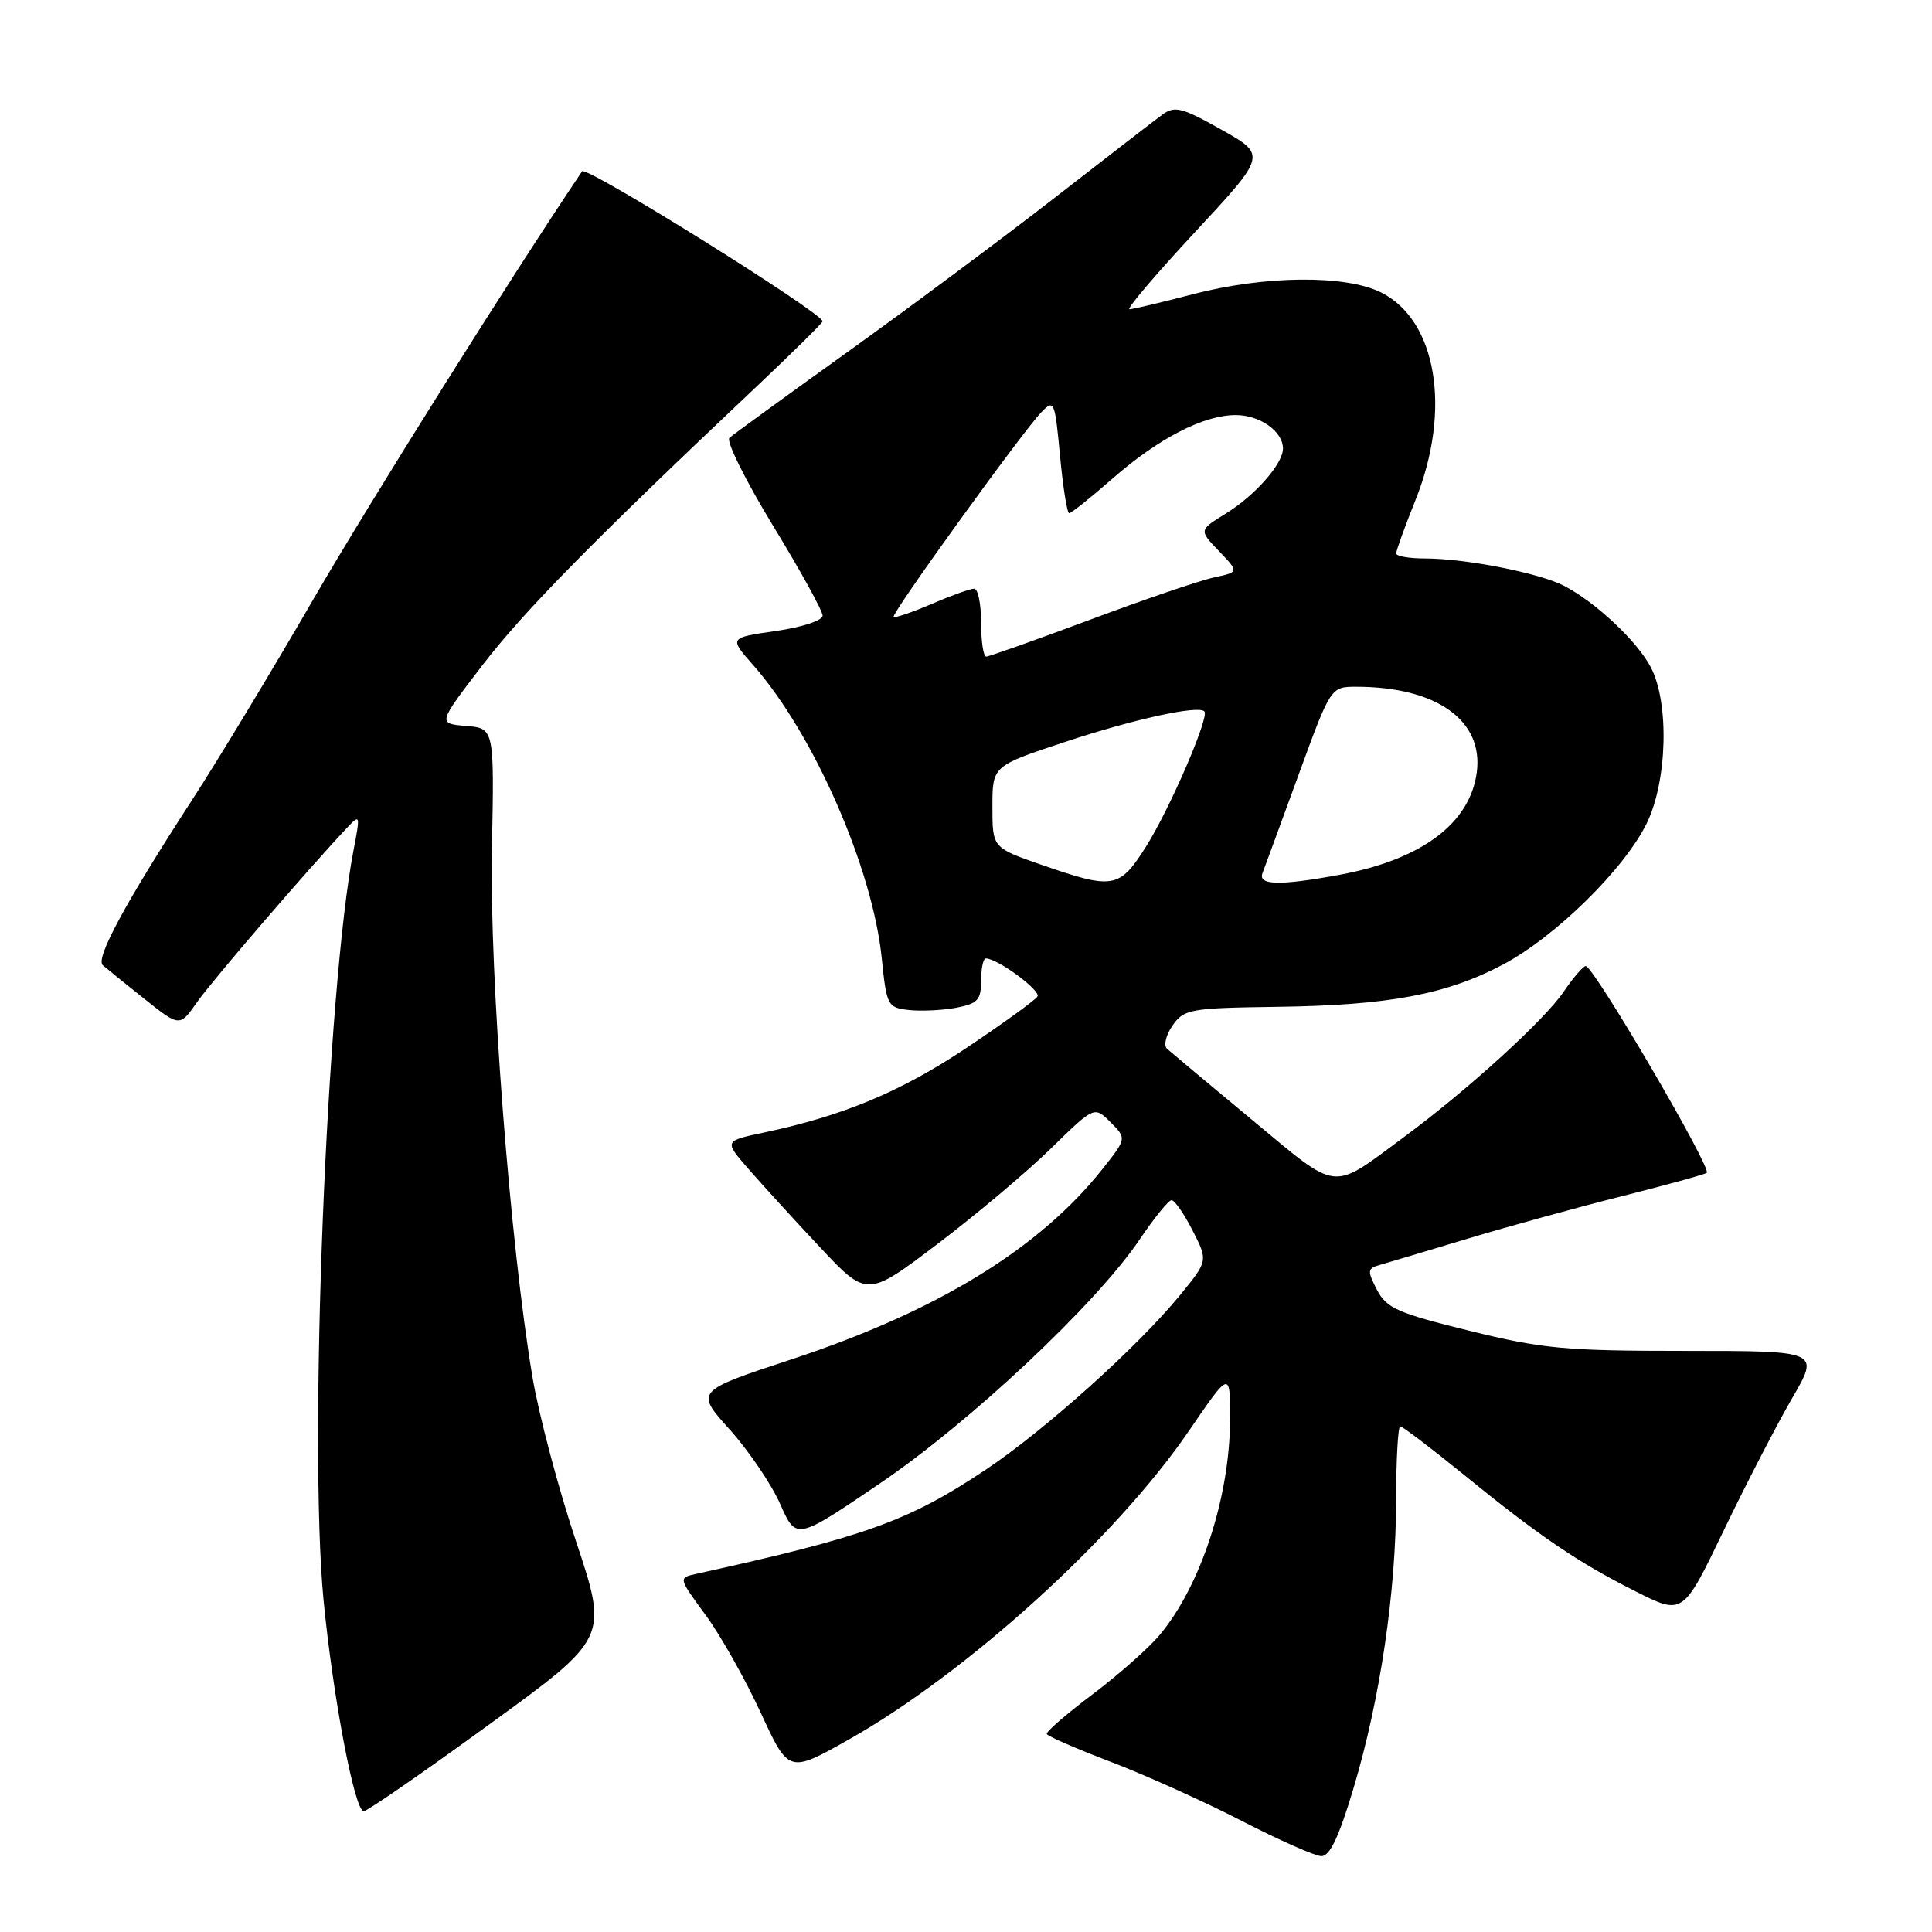 <?xml version="1.0" encoding="UTF-8" standalone="no"?>
<!DOCTYPE svg PUBLIC "-//W3C//DTD SVG 1.1//EN" "http://www.w3.org/Graphics/SVG/1.1/DTD/svg11.dtd" >
<svg xmlns="http://www.w3.org/2000/svg" xmlns:xlink="http://www.w3.org/1999/xlink" version="1.1" viewBox="0 0 256 256">
 <g >
 <path fill="currentColor"
d=" M 179.35 236.94 C 182.88 225.15 184.99 210.91 184.99 198.75 C 185.00 193.39 185.24 189.00 185.54 189.00 C 185.84 189.00 189.58 191.85 193.86 195.32 C 203.91 203.51 209.07 207.02 216.75 210.88 C 223.00 214.03 223.00 214.03 228.42 202.76 C 231.40 196.57 235.48 188.69 237.48 185.25 C 241.12 179.00 241.12 179.00 223.31 179.00 C 207.38 179.00 204.36 178.72 194.69 176.33 C 185.16 173.98 183.71 173.34 182.45 170.90 C 181.16 168.40 181.19 168.08 182.76 167.63 C 183.72 167.36 189.00 165.78 194.50 164.12 C 200.00 162.47 209.21 159.93 214.96 158.49 C 220.71 157.04 225.75 155.66 226.15 155.41 C 226.92 154.93 211.16 128.00 210.12 128.01 C 209.78 128.01 208.45 129.55 207.18 131.43 C 204.59 135.22 194.44 144.46 186.00 150.69 C 176.24 157.90 177.55 158.05 165.86 148.35 C 160.16 143.62 155.11 139.39 154.63 138.96 C 154.16 138.52 154.49 137.14 155.38 135.87 C 156.89 133.71 157.69 133.57 169.25 133.41 C 184.01 133.21 191.63 131.78 199.13 127.82 C 206.09 124.15 215.29 115.10 218.22 109.05 C 220.94 103.43 221.20 93.08 218.73 88.40 C 216.91 84.93 211.41 79.78 207.22 77.61 C 203.94 75.92 194.17 74.00 188.82 74.00 C 186.72 74.00 185.00 73.70 185.00 73.33 C 185.00 72.96 186.16 69.75 187.58 66.21 C 192.35 54.28 190.38 42.44 183.00 38.75 C 178.27 36.39 167.55 36.50 158.00 39.00 C 153.88 40.08 150.12 40.97 149.66 40.98 C 149.20 40.99 153.10 36.40 158.32 30.78 C 167.83 20.55 167.83 20.55 161.86 17.19 C 156.67 14.26 155.66 14.00 154.06 15.16 C 153.05 15.90 146.66 20.83 139.86 26.12 C 133.06 31.41 120.75 40.58 112.50 46.50 C 104.25 52.41 97.12 57.60 96.65 58.02 C 96.19 58.45 98.78 63.66 102.40 69.61 C 106.03 75.55 109.00 80.94 109.00 81.57 C 109.00 82.22 106.29 83.11 102.80 83.61 C 96.60 84.50 96.60 84.50 99.81 88.14 C 107.82 97.24 115.63 115.05 116.84 127.00 C 117.48 133.25 117.61 133.51 120.41 133.83 C 122.01 134.01 124.82 133.88 126.66 133.54 C 129.55 132.99 130.00 132.51 130.00 129.95 C 130.00 128.33 130.28 127.00 130.63 127.00 C 132.18 127.00 137.96 131.26 137.47 132.04 C 137.18 132.52 132.95 135.58 128.08 138.84 C 119.39 144.65 111.73 147.85 101.22 150.07 C 95.95 151.18 95.95 151.18 99.13 154.84 C 100.88 156.85 105.14 161.52 108.60 165.21 C 114.88 171.91 114.88 171.91 124.19 164.86 C 129.31 160.98 136.09 155.27 139.25 152.18 C 145.00 146.56 145.00 146.56 147.15 148.70 C 149.29 150.85 149.29 150.85 146.09 154.89 C 137.73 165.45 124.16 173.76 104.91 180.11 C 92.11 184.33 92.11 184.33 96.68 189.41 C 99.20 192.21 102.21 196.66 103.38 199.29 C 105.50 204.09 105.50 204.09 116.55 196.59 C 128.55 188.46 145.26 172.77 151.00 164.25 C 152.93 161.39 154.83 159.04 155.23 159.03 C 155.63 159.01 156.89 160.82 158.02 163.04 C 160.08 167.07 160.08 167.07 156.33 171.65 C 150.73 178.48 138.40 189.55 130.60 194.75 C 120.40 201.56 114.68 203.61 92.19 208.56 C 89.89 209.07 89.90 209.10 93.47 213.96 C 95.45 216.65 98.74 222.48 100.79 226.92 C 104.51 234.99 104.51 234.99 112.52 230.47 C 128.13 221.65 147.85 203.76 157.51 189.64 C 163.00 181.61 163.00 181.61 162.99 188.05 C 162.97 198.35 159.08 210.23 153.61 216.70 C 152.12 218.46 148.11 222.00 144.70 224.56 C 141.29 227.13 138.59 229.47 138.70 229.76 C 138.80 230.05 142.63 231.72 147.20 233.46 C 151.76 235.20 159.55 238.71 164.50 241.26 C 169.45 243.81 174.21 245.92 175.07 245.95 C 176.20 245.99 177.41 243.44 179.35 236.94 Z  M 64.80 228.52 C 80.59 217.05 80.59 217.05 76.34 204.27 C 73.99 197.25 71.39 187.45 70.56 182.50 C 67.58 164.83 64.84 129.20 65.18 112.50 C 65.50 96.50 65.50 96.50 61.75 96.19 C 58.00 95.88 58.00 95.88 63.89 88.19 C 69.37 81.04 78.51 71.74 100.25 51.22 C 105.06 46.67 109.00 42.79 109.00 42.58 C 109.00 41.47 77.66 21.91 77.13 22.70 C 67.96 36.30 48.98 66.53 41.50 79.44 C 36.11 88.76 28.90 100.69 25.49 105.94 C 16.56 119.71 12.61 127.02 13.62 127.90 C 14.10 128.32 16.59 130.33 19.15 132.37 C 23.81 136.08 23.81 136.08 26.11 132.79 C 28.11 129.94 40.82 115.16 46.03 109.64 C 47.71 107.85 47.75 107.97 46.85 112.64 C 43.28 131.15 40.88 191.29 42.87 212.00 C 44.12 224.88 46.99 240.00 48.20 240.00 C 48.64 240.00 56.11 234.84 64.80 228.52 Z  M 138.00 114.59 C 131.50 112.33 131.50 112.33 131.50 106.91 C 131.50 101.50 131.50 101.50 141.00 98.35 C 150.18 95.30 158.75 93.42 159.59 94.26 C 160.29 94.96 154.96 107.29 151.81 112.25 C 148.32 117.75 147.50 117.89 138.00 114.59 Z  M 167.29 115.69 C 167.56 114.98 169.71 109.13 172.06 102.69 C 176.33 91.00 176.33 91.00 179.72 91.00 C 190.33 91.00 196.60 95.45 195.68 102.35 C 194.78 109.11 188.35 113.91 177.53 115.91 C 169.57 117.38 166.66 117.32 167.29 115.69 Z  M 130.00 82.50 C 130.00 80.03 129.59 78.00 129.08 78.00 C 128.58 78.00 126.04 78.91 123.44 80.03 C 120.84 81.14 118.58 81.91 118.41 81.74 C 118.04 81.37 135.43 57.28 137.96 54.65 C 139.68 52.88 139.77 53.09 140.46 60.40 C 140.85 64.58 141.40 68.00 141.67 68.00 C 141.95 68.00 144.50 65.96 147.34 63.48 C 153.48 58.09 159.47 55.00 163.74 55.00 C 166.95 55.00 170.00 57.16 170.00 59.44 C 170.00 61.46 166.32 65.64 162.42 68.05 C 158.86 70.25 158.86 70.25 161.52 73.02 C 164.18 75.80 164.18 75.80 160.84 76.52 C 159.00 76.91 151.62 79.43 144.43 82.12 C 137.24 84.80 131.05 87.00 130.68 87.00 C 130.30 87.00 130.00 84.97 130.00 82.50 Z "/>
</g>
</svg>